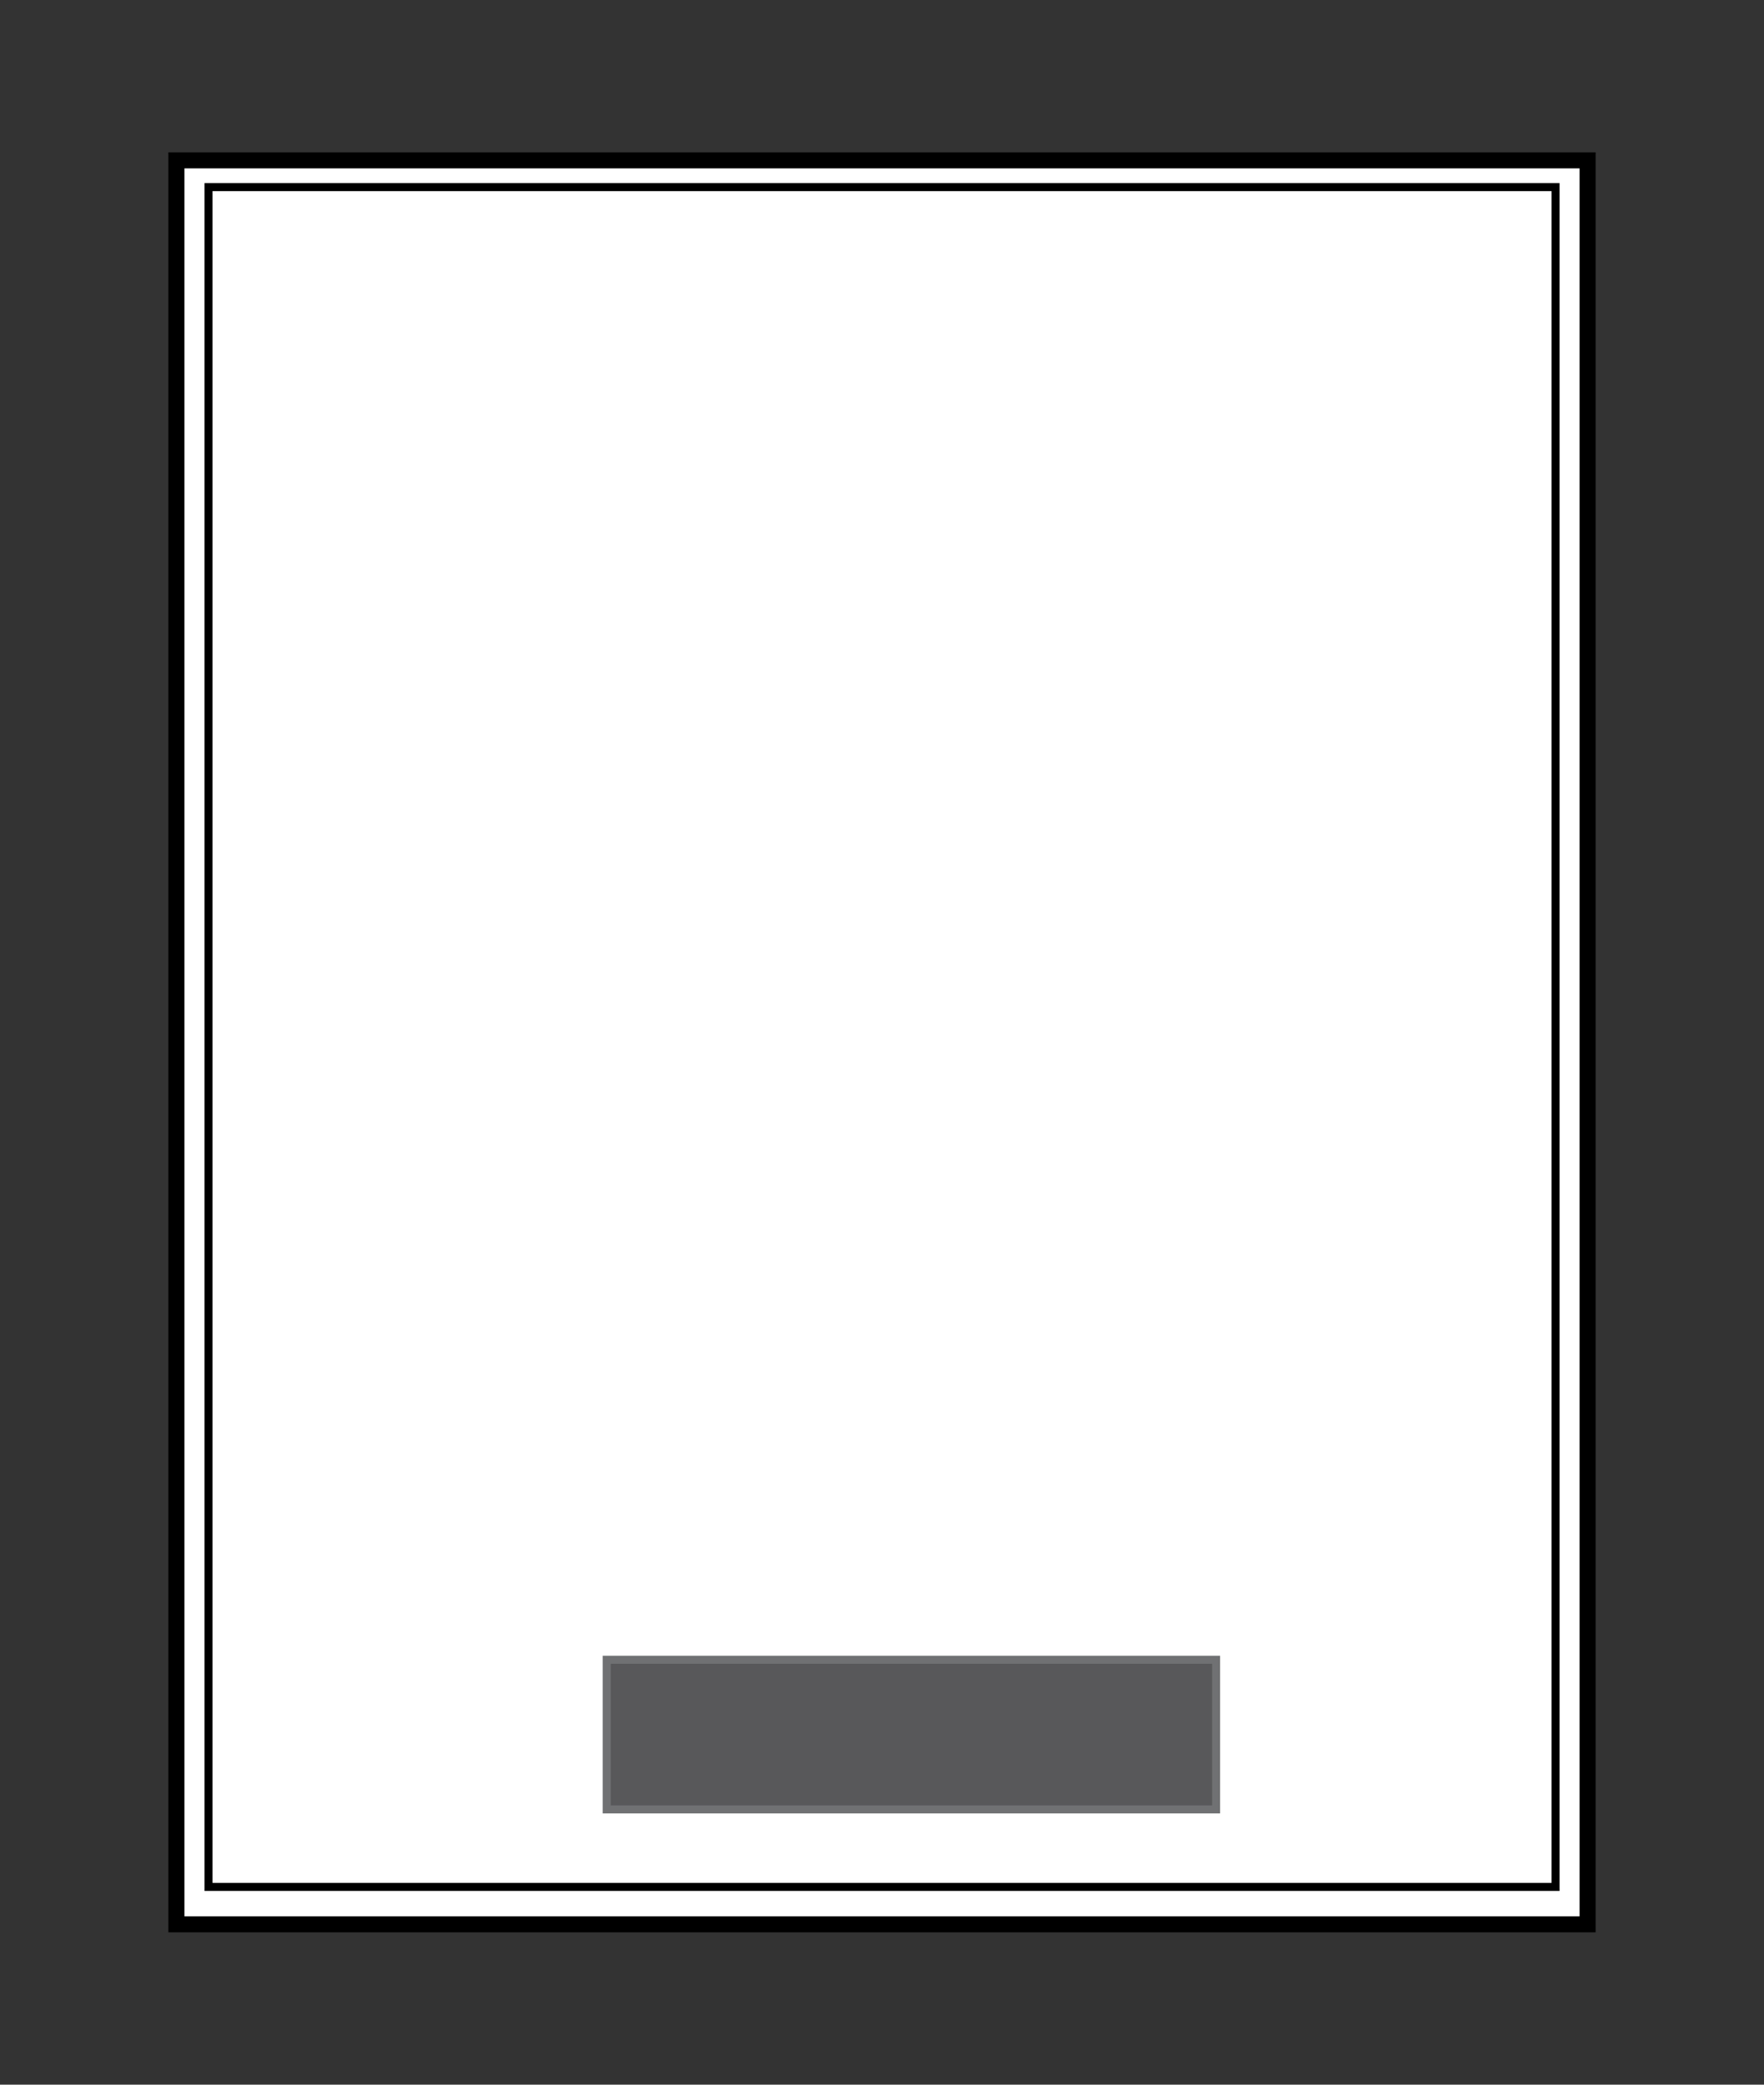 <?xml version="1.0" encoding="utf-8"?>
<!DOCTYPE svg PUBLIC "-//W3C//DTD SVG 1.1//EN" "http://www.w3.org/Graphics/SVG/1.1/DTD/svg11.dtd">
<svg version="1.1" id="Ebene_1" xmlns="http://www.w3.org/2000/svg" xmlns:xlink="http://www.w3.org/1999/xlink" x="0px" y="0px"
	 width="55px" height="65px" viewBox="0 0 55 65" enable-background="new 0 0 55 65" xml:space="preserve">
<rect x="0" y="0" width="55" height="65" fill="#333333" stroke="none"/>
<rect x="5.5" y="5" fill="#FFFFFF" stroke="#000000" stroke-width="0.5" width="44" height="55"/>
<rect x="6.501" y="5.834" fill="#FFFFFF" stroke="#000000" stroke-width="0.25" width="42" height="53"/>
<rect x="18.917" y="51.751" fill="#58585A" stroke="#707173" stroke-width="0.25" width="19" height="4.666"/>
</svg>
